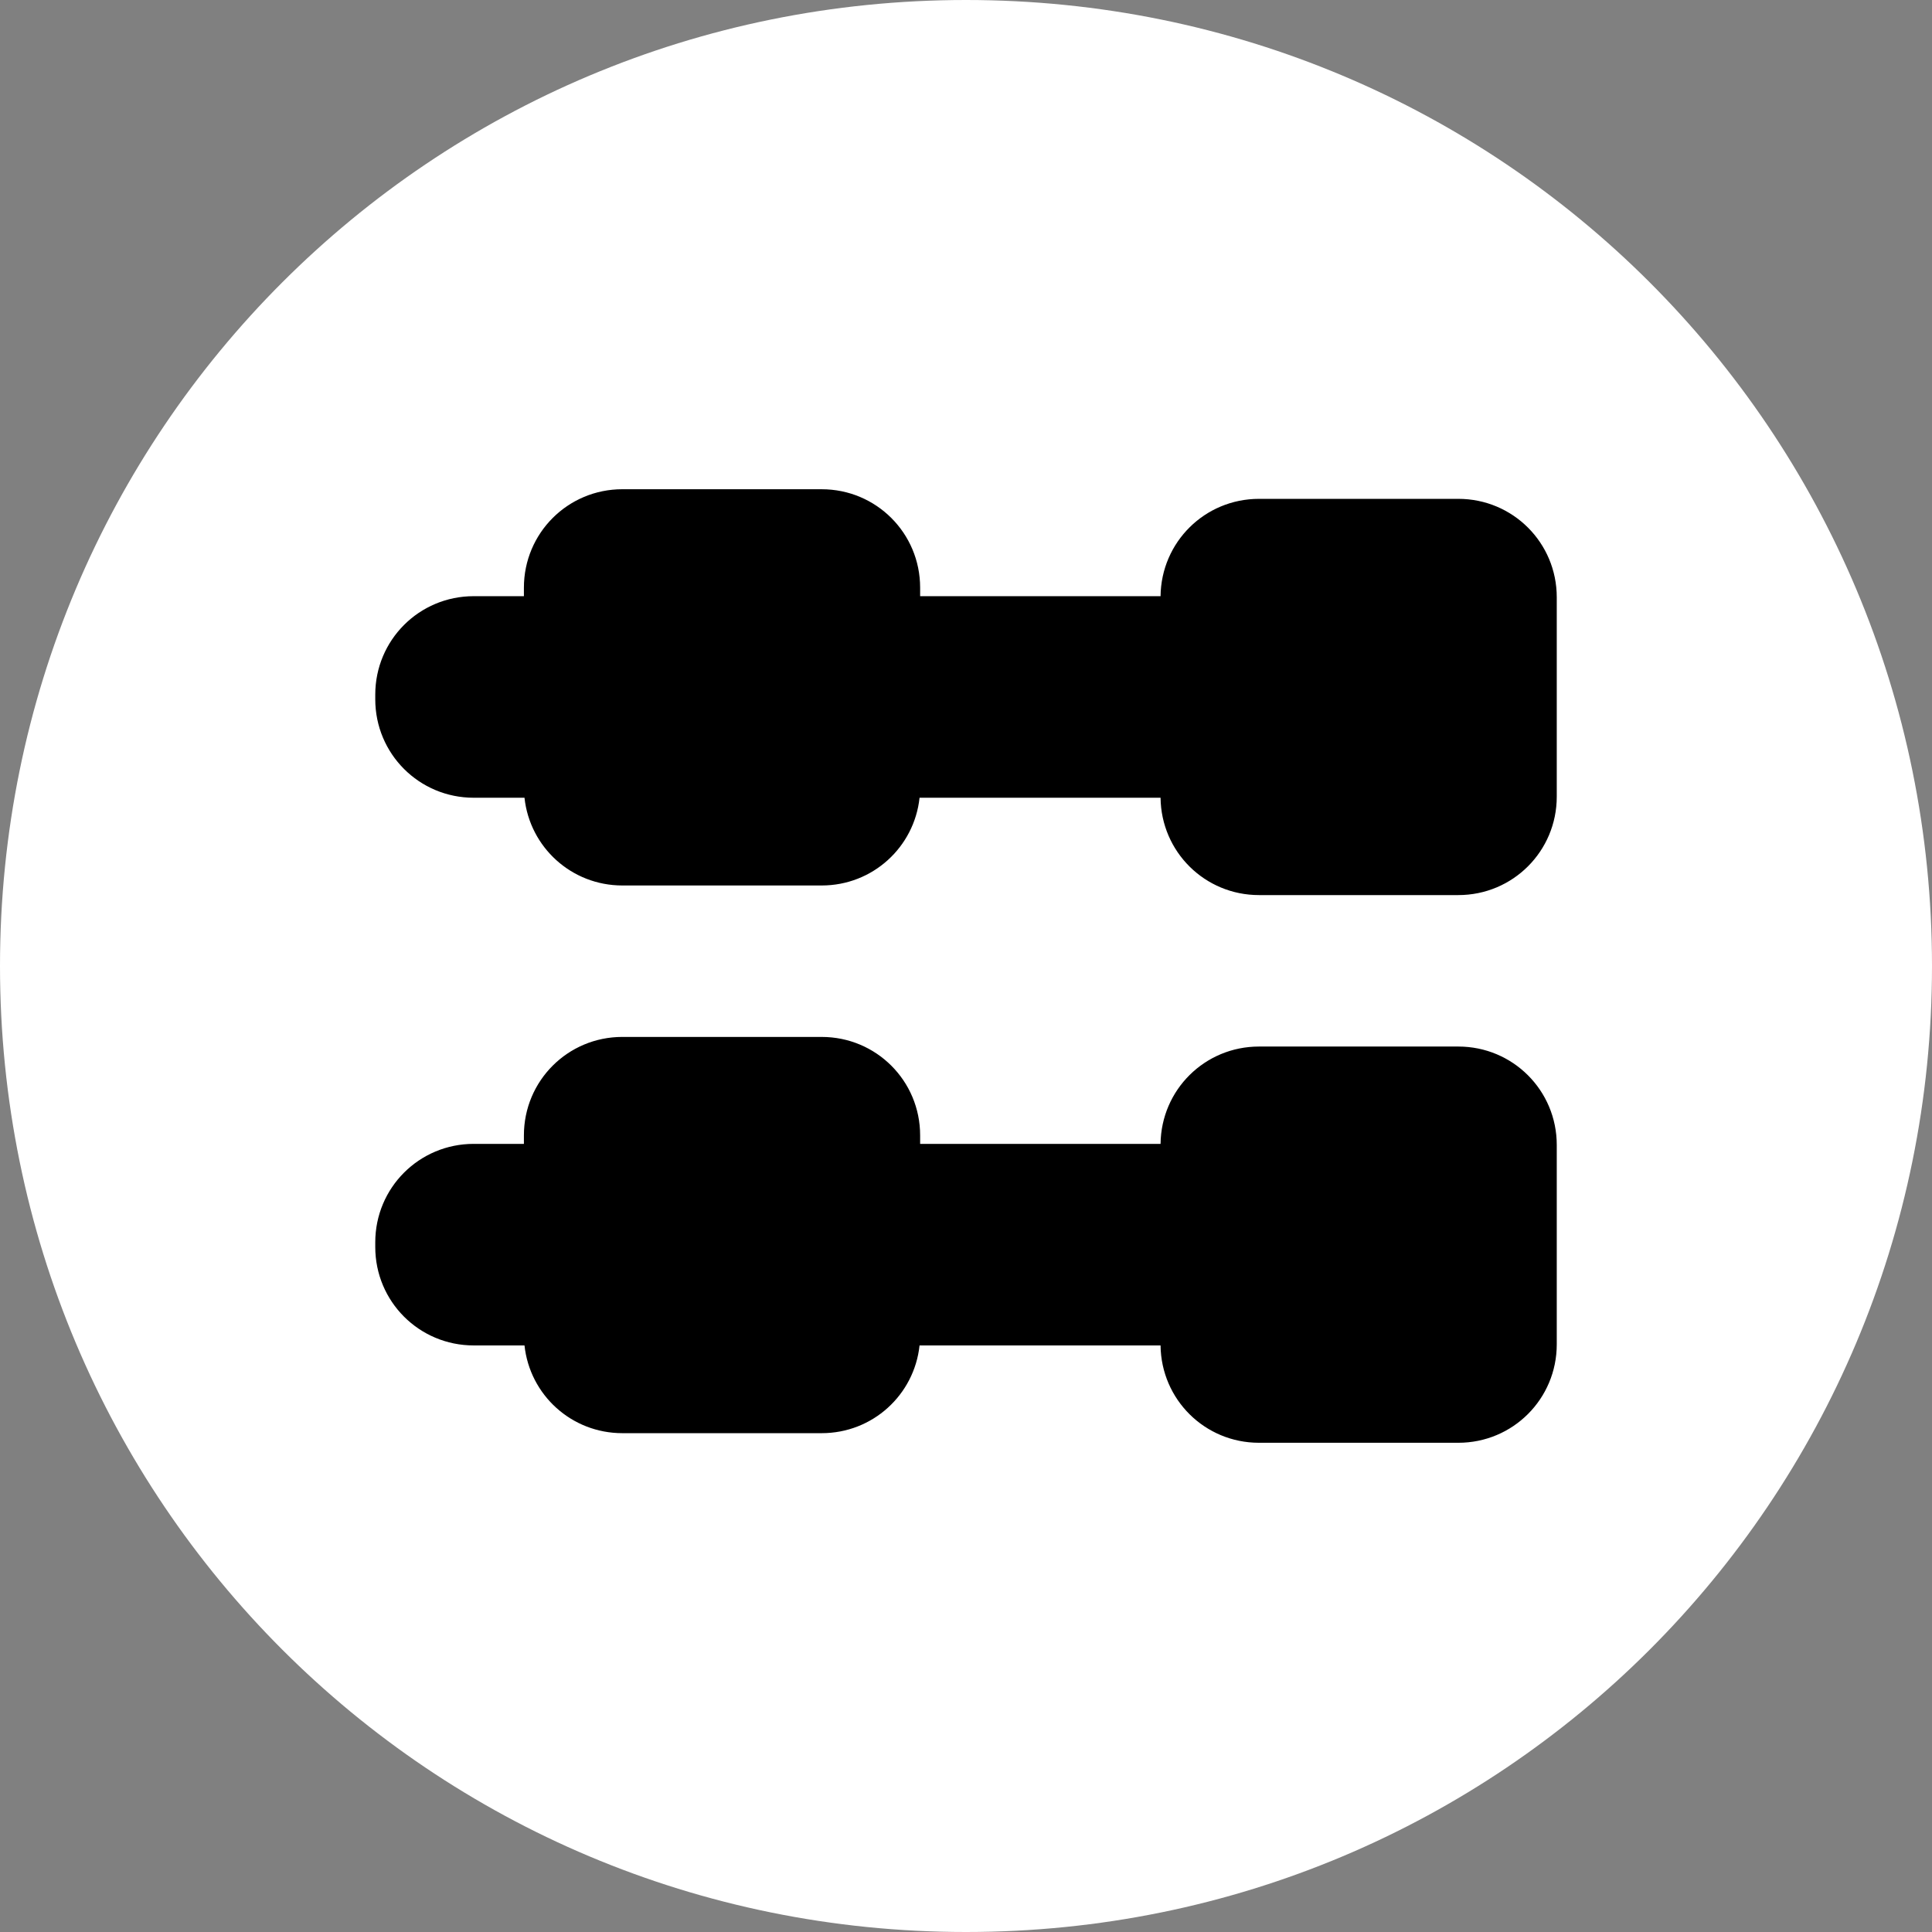 <?xml version="1.0" encoding="UTF-8" standalone="no"?>
<!-- Created with Inkscape (http://www.inkscape.org/) -->

<svg
   width="136.946mm"
   height="136.946mm"
   viewBox="0 0 136.946 136.946"
   version="1.1"
   id="svg10349"
   inkscape:version="1.2.2 (b0a8486541, 2022-12-01)"
   sodipodi:docname="Logotipo.svg"
   inkscape:export-filename="./favicon.png"
   inkscape:export-xdpi="96"
   inkscape:export-ydpi="96"
   xmlns:inkscape="http://www.inkscape.org/namespaces/inkscape"
   xmlns:sodipodi="http://sodipodi.sourceforge.net/DTD/sodipodi-0.dtd"
   xmlns="http://www.w3.org/2000/svg"
   xmlns:svg="http://www.w3.org/2000/svg">
  <rect x="0" y="0" width="136.946" height="136.946" fill="#808080" stroke="none"/>
  <sodipodi:namedview
     id="namedview10351"
     pagecolor="#ffffff"
     bordercolor="#000000"
     borderopacity="0.25"
     inkscape:showpageshadow="2"
     inkscape:pageopacity="0.0"
     inkscape:pagecheckerboard="0"
     inkscape:deskcolor="#d1d1d1"
     inkscape:document-units="mm"
     showgrid="false"
     inkscape:zoom="0.53896605"
     inkscape:cx="119.67359"
     inkscape:cy="357.16535"
     inkscape:window-width="1600"
     inkscape:window-height="785"
     inkscape:window-x="0"
     inkscape:window-y="0"
     inkscape:window-maximized="1"
     inkscape:current-layer="layer1" />
  <defs
     id="defs10346" />
  <g
     inkscape:label="Capa 1"
     inkscape:groupmode="layer"
     id="layer1"
     transform="translate(-36.148,-101.011)">
    <path
       id="rect10425"
       style="fill:#ffffff;stroke-width:2;stroke-linecap:round;stroke-linejoin:bevel;fill-opacity:1"
       d="M 104.622 101.011 C 66.688 101.011 36.148 131.55 36.148 169.484 C 36.148 207.418 66.688 237.957 104.622 237.957 C 142.556 237.957 173.094 207.418 173.094 169.484 C 173.094 131.55 142.556 101.011 104.622 101.011 z " />
    <path
       id="path10453"
       style="fill:#000000;fill-opacity:1;stroke:none;stroke-width:1.931;stroke-linecap:round;stroke-linejoin:bevel;stroke-dasharray:none"
       d="m 80.262,135.689 c -3.866,0 -6.978,3.113 -6.978,6.978 v 0.603 h -3.558 c -3.866,0 -6.978,3.112 -6.978,6.978 v 0.331 c 0,3.866 3.112,6.978 6.978,6.978 h 3.6 c 0.376,3.506 3.328,6.219 6.937,6.219 h 14.13 c 3.609,0 6.56,-2.713 6.936,-6.219 h 17.083 c 0.042,3.829 3.137,6.9 6.976,6.9 h 14.13 c 3.866,0 6.978,-3.112 6.978,-6.978 v -14.13 c 0,-3.866 -3.112,-6.978 -6.978,-6.978 h -14.13 c -3.839,0 -6.934,3.07 -6.976,6.9 h -17.042 v -0.603 c 0,-3.866 -3.112,-6.978 -6.978,-6.978 z m 0,38.822 c -3.866,0 -6.978,3.112 -6.978,6.978 v 0.603 h -3.558 c -3.866,0 -6.978,3.112 -6.978,6.978 v 0.331 c 0,3.866 3.112,6.978 6.978,6.978 h 3.6 c 0.376,3.506 3.328,6.219 6.937,6.219 h 14.13 c 3.609,0 6.56,-2.713 6.936,-6.219 h 17.083 c 0.042,3.829 3.137,6.9 6.976,6.9 h 14.13 c 3.866,0 6.978,-3.112 6.978,-6.978 v -14.13 c 0,-3.866 -3.112,-6.978 -6.978,-6.978 h -14.13 c -3.839,0 -6.934,3.07 -6.976,6.9 h -17.042 v -0.603 c 0,-3.866 -3.112,-6.978 -6.978,-6.978 z" />
  </g>
</svg>
